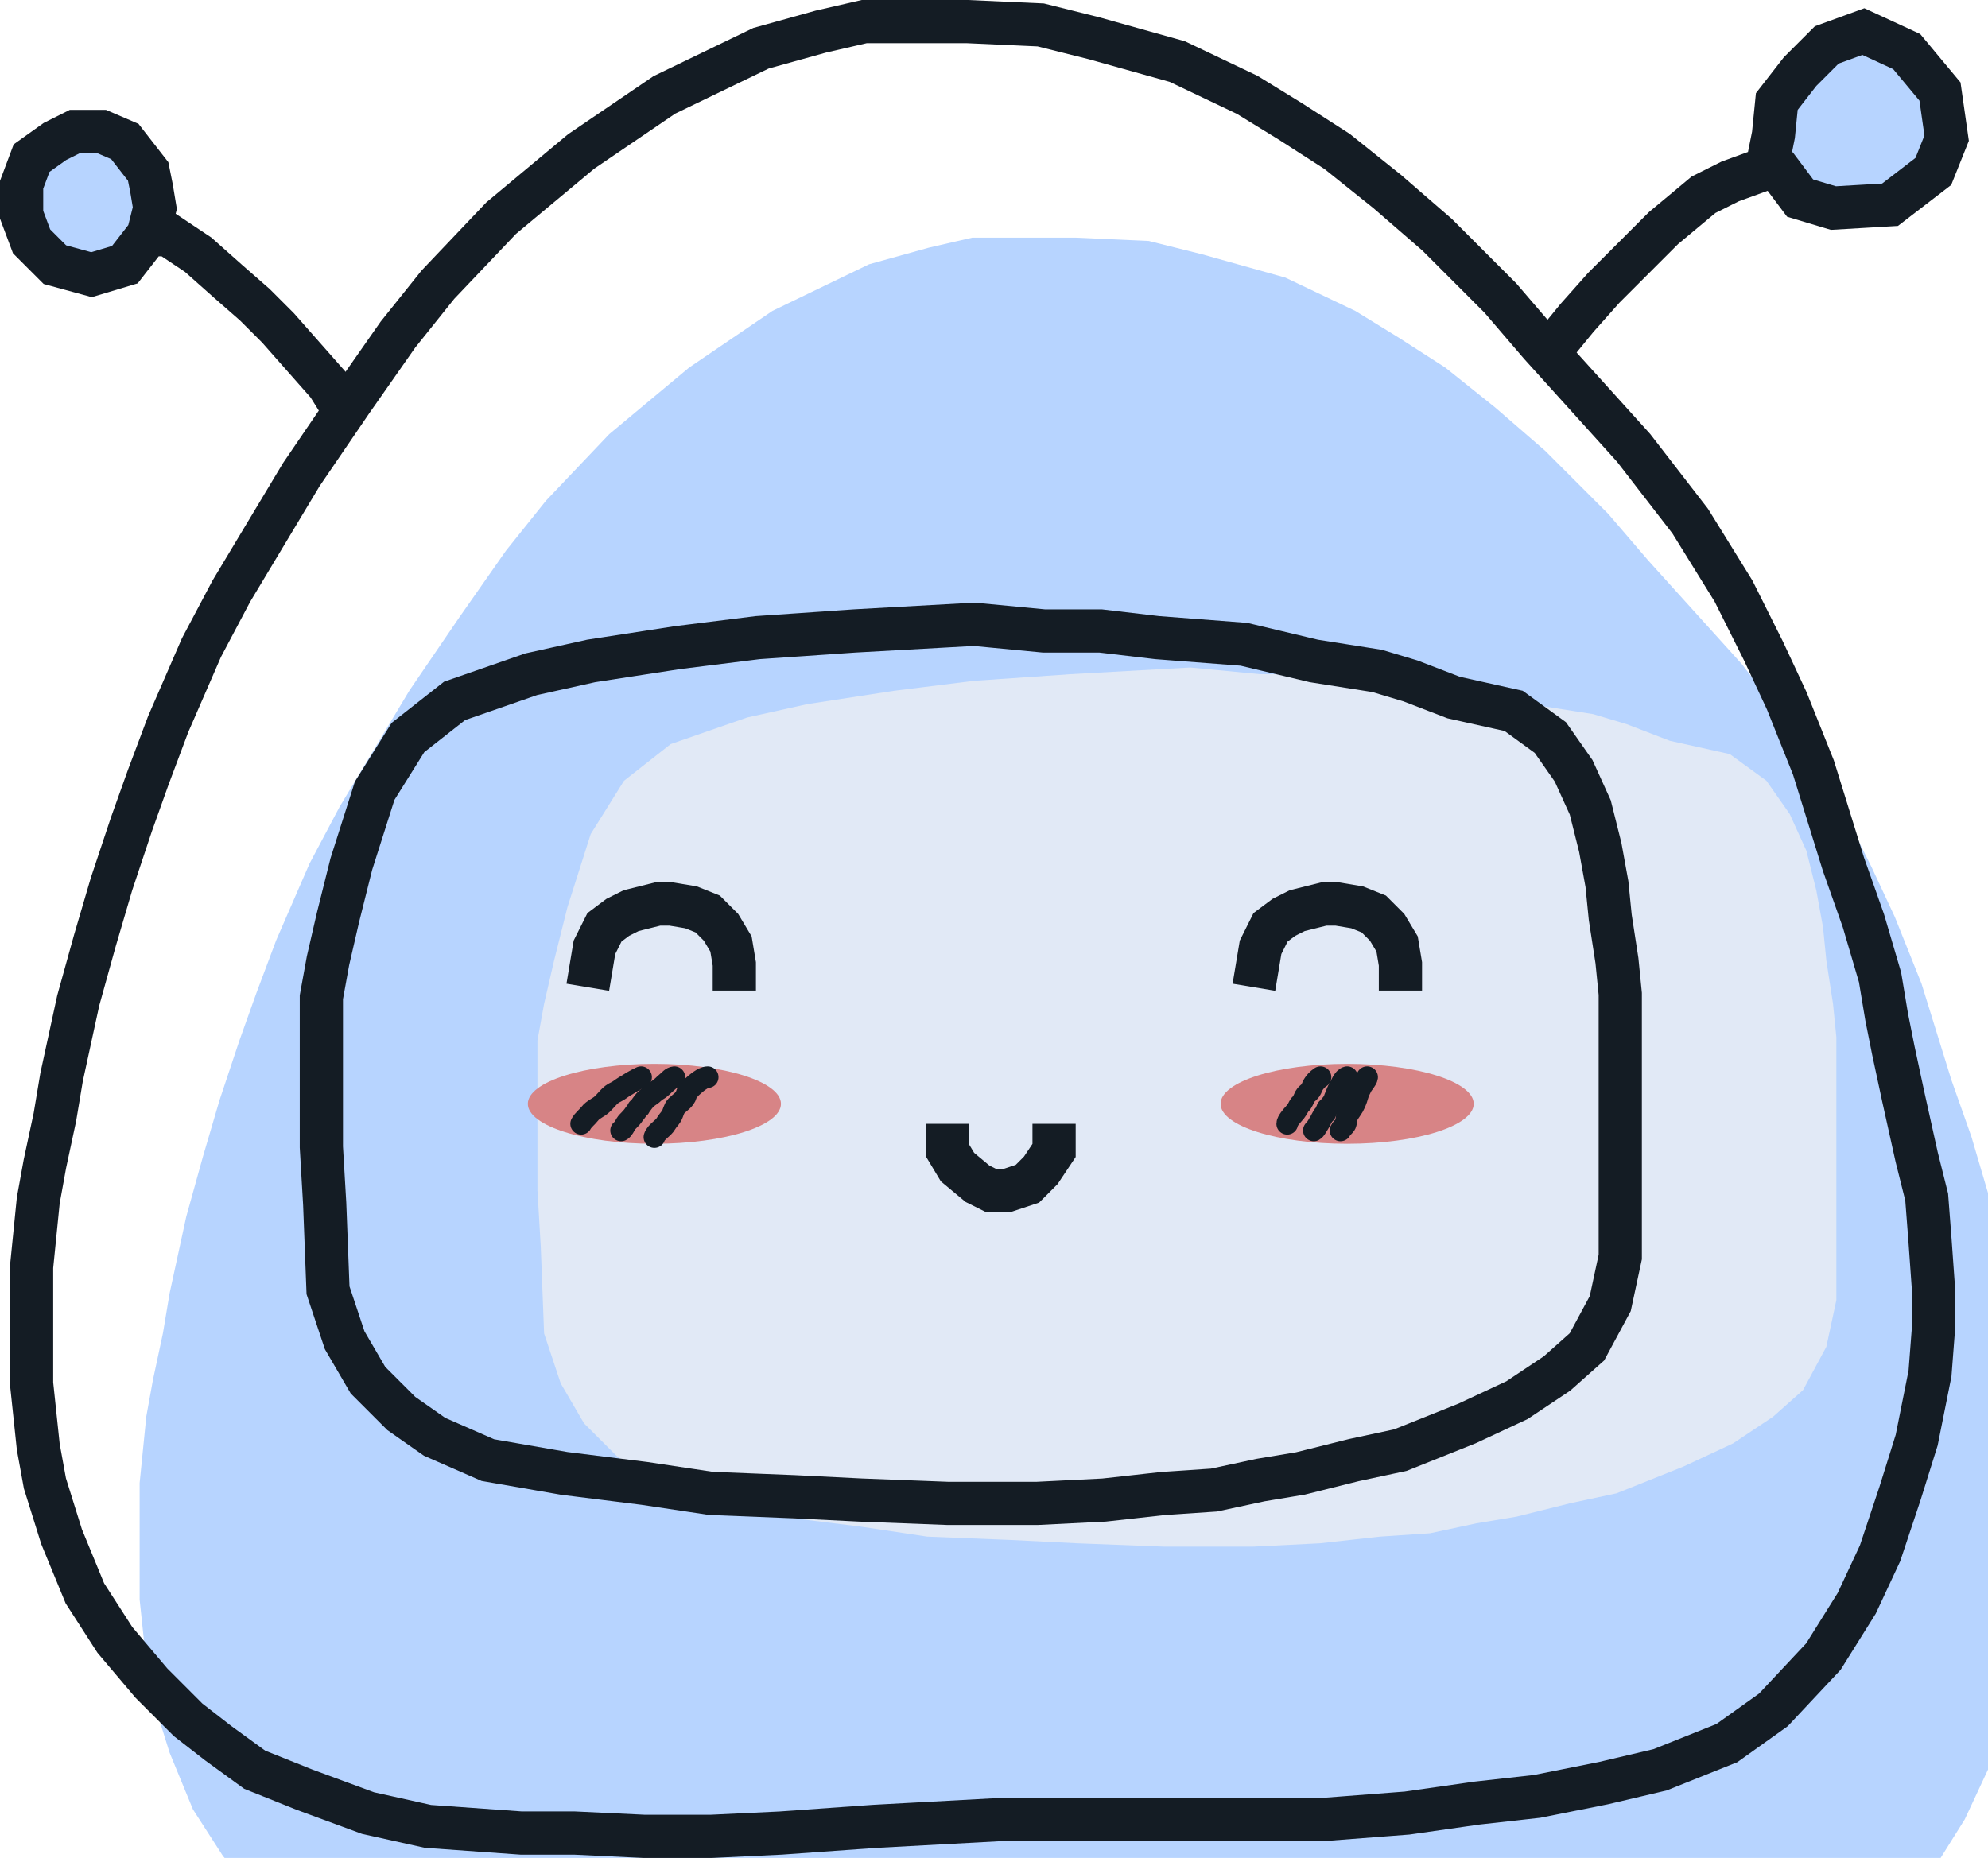 <svg width="92" height="86" viewBox="0 0 92 86" fill="none" xmlns="http://www.w3.org/2000/svg">
<g filter="url(#filter0_i_5_30)">
<path d="M24.119 84.846H26.585L29.822 85H32.905L36.141 84.846L40.457 84.538L46.16 84.229H48.78H51.246H52.941H56.486H61.11L65.117 83.921L68.354 83.459L71.128 83.15L74.211 82.534L76.831 81.917L79.914 80.684L82.072 79.143L84.383 76.677L85.925 74.211L87.004 71.899L87.928 69.125L88.699 66.659L89.316 63.576L89.47 61.572V59.569L89.316 57.411L89.162 55.407L88.699 53.558L88.083 50.783L87.62 48.626L87.312 47.084L87.004 45.235L86.233 42.615L85.308 39.995L83.921 35.525L82.688 32.442L81.609 30.13L80.222 27.356L78.218 24.119L75.598 20.728L71.283 15.95L69.433 13.793L66.505 10.864L64.193 8.861L61.881 7.011L59.723 5.624L57.719 4.391L54.483 2.85L50.629 1.771L48.163 1.154L44.773 1H39.995L37.991 1.462L35.217 2.233L30.747 4.391L26.894 7.011L23.195 10.094L20.266 13.176L18.416 15.488L16.259 18.571L13.947 21.962L10.71 27.356L9.323 29.976L7.782 33.521L6.857 35.987L6.086 38.145L5.161 40.919L4.391 43.539L3.62 46.314L2.85 49.859L2.541 51.708L2.079 53.866L1.771 55.562L1.462 58.644V64.038L1.771 66.967L2.079 68.662L2.85 71.128L3.928 73.749L5.316 75.906L7.011 77.91L8.706 79.606L10.094 80.684L11.789 81.917L14.101 82.842L17.029 83.921L19.804 84.538L24.119 84.846Z" fill="#B7D4FF"/>
</g>
<path d="M24.119 84.846H26.585L29.822 85H32.905L36.141 84.846L40.457 84.538L46.16 84.229H48.78H51.246H52.941H56.486H61.11L65.117 83.921L68.354 83.459L71.128 83.15L74.211 82.534L76.831 81.917L79.914 80.684L82.072 79.143L84.383 76.677L85.925 74.211L87.004 71.899L87.928 69.125L88.699 66.659L89.316 63.576L89.47 61.572V59.569L89.316 57.411L89.162 55.407L88.699 53.558L88.083 50.783L87.62 48.626L87.312 47.084L87.004 45.235L86.233 42.615L85.308 39.995L83.921 35.525L82.688 32.442L81.609 30.13L80.222 27.356L78.218 24.119L75.598 20.728L71.283 15.95L69.433 13.793L66.505 10.864L64.193 8.861L61.881 7.011L59.723 5.624L57.719 4.391L54.483 2.85L50.629 1.771L48.163 1.154L44.773 1H39.995L37.991 1.462L35.217 2.233L30.747 4.391L26.894 7.011L23.195 10.094L20.266 13.176L18.416 15.488L16.259 18.571L13.947 21.962L10.71 27.356L9.323 29.976L7.782 33.521L6.857 35.987L6.086 38.145L5.161 40.919L4.391 43.539L3.62 46.314L2.85 49.859L2.541 51.708L2.079 53.866L1.771 55.562L1.462 58.644V64.038L1.771 66.967L2.079 68.662L2.85 71.128L3.928 73.749L5.316 75.906L7.011 77.91L8.706 79.606L10.094 80.684L11.789 81.917L14.101 82.842L17.029 83.921L19.804 84.538L24.119 84.846Z" stroke="#141C24" stroke-width="2"/>
<g filter="url(#filter1_i_5_30)">
<path d="M31.363 29.976L27.356 30.593L24.582 31.209L21.037 32.442L18.879 34.138L17.338 36.604L16.259 39.995L15.642 42.461L15.18 44.464L14.872 46.16V49.088V53.095L15.026 55.716L15.18 59.723L15.95 62.035L17.029 63.884L18.571 65.426L20.112 66.505L22.578 67.584L26.123 68.2L29.822 68.662L32.905 69.125L36.758 69.279L39.84 69.433L43.848 69.587H48.009L51.092 69.433L53.866 69.125L56.178 68.971L58.336 68.508L60.185 68.2L62.651 67.584L64.809 67.121L67.892 65.888L70.204 64.809L72.053 63.576L73.44 62.343L74.519 60.339L74.982 58.182V54.483V47.701V46.005L74.828 44.464L74.519 42.461L74.365 40.919L74.057 39.224L73.594 37.374L72.824 35.679L71.745 34.138L70.049 32.905L67.275 32.288L65.272 31.517L63.73 31.055L60.802 30.593L57.565 29.822L53.558 29.514L50.938 29.206H48.317L45.081 28.897L39.532 29.206L35.062 29.514L31.363 29.976Z" fill="#E1E9F6"/>
</g>
<path d="M31.363 29.976L27.356 30.593L24.582 31.209L21.037 32.442L18.879 34.138L17.338 36.604L16.259 39.995L15.642 42.461L15.18 44.464L14.872 46.16V49.088V53.095L15.026 55.716L15.18 59.723L15.95 62.035L17.029 63.884L18.571 65.426L20.112 66.505L22.578 67.584L26.123 68.2L29.822 68.662L32.905 69.125L36.758 69.279L39.84 69.433L43.848 69.587H48.009L51.092 69.433L53.866 69.125L56.178 68.971L58.336 68.508L60.185 68.2L62.651 67.584L64.809 67.121L67.892 65.888L70.204 64.809L72.053 63.576L73.44 62.343L74.519 60.339L74.982 58.182V54.483V47.701V46.005L74.828 44.464L74.519 42.461L74.365 40.919L74.057 39.224L73.594 37.374L72.824 35.679L71.745 34.138L70.049 32.905L67.275 32.288L65.272 31.517L63.73 31.055L60.802 30.593L57.565 29.822L53.558 29.514L50.938 29.206H48.317L45.081 28.897L39.532 29.206L35.062 29.514L31.363 29.976Z" stroke="#141C24" stroke-width="2"/>
<path d="M27.202 45.697L27.51 43.848L27.973 42.923L28.589 42.461L29.206 42.152L29.822 41.998L30.439 41.844H31.055L31.98 41.998L32.751 42.306L33.367 42.923L33.829 43.694L33.983 44.618V45.543V45.851" stroke="#141C24" stroke-width="2"/>
<path d="M58.028 45.697L58.336 43.848L58.798 42.923L59.415 42.461L60.031 42.152L60.648 41.998L61.264 41.844H61.881L62.806 41.998L63.576 42.306L64.193 42.923L64.655 43.694L64.809 44.618V45.543V45.851" stroke="#141C24" stroke-width="2"/>
<path d="M43.848 52.017V53.25L44.31 54.02L45.235 54.791L45.851 55.099H46.622L47.547 54.791L48.163 54.174L48.472 53.712L48.78 53.25V52.787V52.017" stroke="#141C24" stroke-width="2"/>
<path d="M5.778 12.251L6.857 10.864L7.165 9.631L7.011 8.706L6.857 7.936L5.778 6.549L4.699 6.086H3.466L2.541 6.549L1.462 7.319L1 8.552V9.939L1.462 11.172L2.541 12.251L4.237 12.714L5.778 12.251Z" fill="#B7D4FF"/>
<path d="M15.95 19.033L15.18 17.8L12.868 15.18L11.789 14.101L10.556 13.022L9.169 11.789L7.782 10.864H6.857M6.857 10.864L5.778 12.251L4.237 12.714L2.541 12.251L1.462 11.172L1 9.939V8.552L1.462 7.319L2.541 6.549L3.466 6.086H4.699L5.778 6.549L6.857 7.936L7.011 8.706L7.165 9.631L6.857 10.864Z" stroke="#141C24" stroke-width="2"/>
<path d="M82.38 7.936L81.763 7.782L82.072 6.24L82.226 4.699L83.305 3.312L84.538 2.079L86.233 1.462L88.237 2.387L89.778 4.237L90.086 6.395L89.47 7.936L87.466 9.477L84.846 9.631L83.305 9.169L82.38 7.936Z" fill="#B7D4FF"/>
<path d="M71.591 16.413L72.978 14.717L74.211 13.33L75.752 11.789L76.985 10.556L78.835 9.015L80.068 8.398L81.763 7.782M81.763 7.782L82.38 7.936L83.305 9.169L84.846 9.631L87.466 9.477L89.47 7.936L90.086 6.395L89.778 4.237L88.237 2.387L86.233 1.462L84.538 2.079L83.305 3.312L82.226 4.699L82.072 6.24L81.763 7.782Z" stroke="#141C24" stroke-width="2"/>
<ellipse cx="30.284" cy="51.092" rx="5.857" ry="1.85" fill="#D78486"/>
<ellipse cx="62.343" cy="51.092" rx="5.857" ry="1.85" fill="#D78486"/>
<path d="M61.11 49.859C60.966 49.95 60.82 50.106 60.747 50.264C60.705 50.352 60.664 50.469 60.589 50.541C60.522 50.606 60.437 50.656 60.394 50.74C60.348 50.828 60.266 51.06 60.184 51.105C60.139 51.13 60.071 51.28 60.041 51.331C59.991 51.416 59.926 51.495 59.859 51.567C59.771 51.662 59.569 51.901 59.569 52.017" stroke="#141C24" stroke-linecap="round"/>
<path d="M62.343 49.859C62.168 49.896 62.049 50.241 61.966 50.37C61.889 50.487 61.852 50.629 61.793 50.755C61.748 50.849 61.748 50.927 61.683 51.016C61.621 51.099 61.548 51.179 61.487 51.252C61.468 51.276 61.408 51.313 61.401 51.337C61.381 51.405 61.37 51.512 61.305 51.557C61.258 51.589 61.173 51.738 61.148 51.792C61.099 51.898 61.033 51.995 60.975 52.096C60.943 52.153 60.851 52.301 60.802 52.325" stroke="#141C24" stroke-linecap="round"/>
<path d="M63.268 49.859C63.252 49.983 63.082 50.153 63.017 50.275C62.954 50.394 62.876 50.554 62.84 50.679C62.761 50.953 62.684 51.156 62.517 51.389C62.45 51.482 62.31 51.696 62.305 51.797C62.299 51.913 62.313 51.993 62.227 52.094C62.164 52.169 62.071 52.241 62.035 52.325" stroke="#141C24" stroke-linecap="round"/>
<path d="M32.751 49.859C32.536 49.859 32.203 50.148 32.048 50.288C31.944 50.381 31.796 50.536 31.759 50.67C31.693 50.908 31.454 51.034 31.293 51.2C31.182 51.314 31.154 51.531 31.067 51.668C30.993 51.785 30.889 51.887 30.822 52.005C30.687 52.242 30.365 52.384 30.284 52.633" stroke="#141C24" stroke-linecap="round"/>
<path d="M31.209 49.859C31.07 49.872 30.978 50.001 30.88 50.079C30.723 50.204 30.603 50.362 30.42 50.461C30.296 50.528 30.215 50.641 30.099 50.711C29.972 50.788 29.846 50.906 29.762 51.022C29.711 51.093 29.642 51.175 29.605 51.252C29.584 51.298 29.507 51.296 29.499 51.35C29.491 51.41 29.365 51.532 29.328 51.594C29.285 51.665 29.193 51.767 29.13 51.831C29.072 51.891 29.011 51.946 28.966 52.02C28.917 52.101 28.829 52.285 28.743 52.325" stroke="#141C24" stroke-linecap="round"/>
<path d="M29.668 49.859C29.391 49.984 29.136 50.146 28.875 50.307C28.759 50.377 28.621 50.496 28.499 50.548C28.228 50.664 28.08 50.906 27.875 51.102C27.7 51.271 27.444 51.353 27.299 51.544C27.179 51.701 26.981 51.848 26.894 52.017" stroke="#141C24" stroke-linecap="round"/>
<defs>
<filter id="filter0_i_5_30" x="0.462" y="0" width="92.007" height="88" filterUnits="userSpaceOnUse" color-interpolation-filters="sRGB">
<feFlood flood-opacity="0" result="BackgroundImageFix"/>
<feBlend mode="normal" in="SourceGraphic" in2="BackgroundImageFix" result="shape"/>
<feColorMatrix in="SourceAlpha" type="matrix" values="0 0 0 0 0 0 0 0 0 0 0 0 0 0 0 0 0 0 127 0" result="hardAlpha"/>
<feOffset dx="5" dy="10"/>
<feGaussianBlur stdDeviation="1"/>
<feComposite in2="hardAlpha" operator="arithmetic" k2="-1" k3="1"/>
<feColorMatrix type="matrix" values="0 0 0 0 0 0 0 0 0 0 0 0 0 0 0 0 0 0 0.25 0"/>
<feBlend mode="normal" in2="shape" result="effect1_innerShadow_5_30"/>
</filter>
<filter id="filter1_i_5_30" x="13.872" y="27.895" width="64.11" height="44.693" filterUnits="userSpaceOnUse" color-interpolation-filters="sRGB">
<feFlood flood-opacity="0" result="BackgroundImageFix"/>
<feBlend mode="normal" in="SourceGraphic" in2="BackgroundImageFix" result="shape"/>
<feColorMatrix in="SourceAlpha" type="matrix" values="0 0 0 0 0 0 0 0 0 0 0 0 0 0 0 0 0 0 127 0" result="hardAlpha"/>
<feOffset dx="10" dy="2"/>
<feGaussianBlur stdDeviation="1"/>
<feComposite in2="hardAlpha" operator="arithmetic" k2="-1" k3="1"/>
<feColorMatrix type="matrix" values="0 0 0 0 0 0 0 0 0 0 0 0 0 0 0 0 0 0 0.25 0"/>
<feBlend mode="normal" in2="shape" result="effect1_innerShadow_5_30"/>
</filter>
</defs>
</svg>
